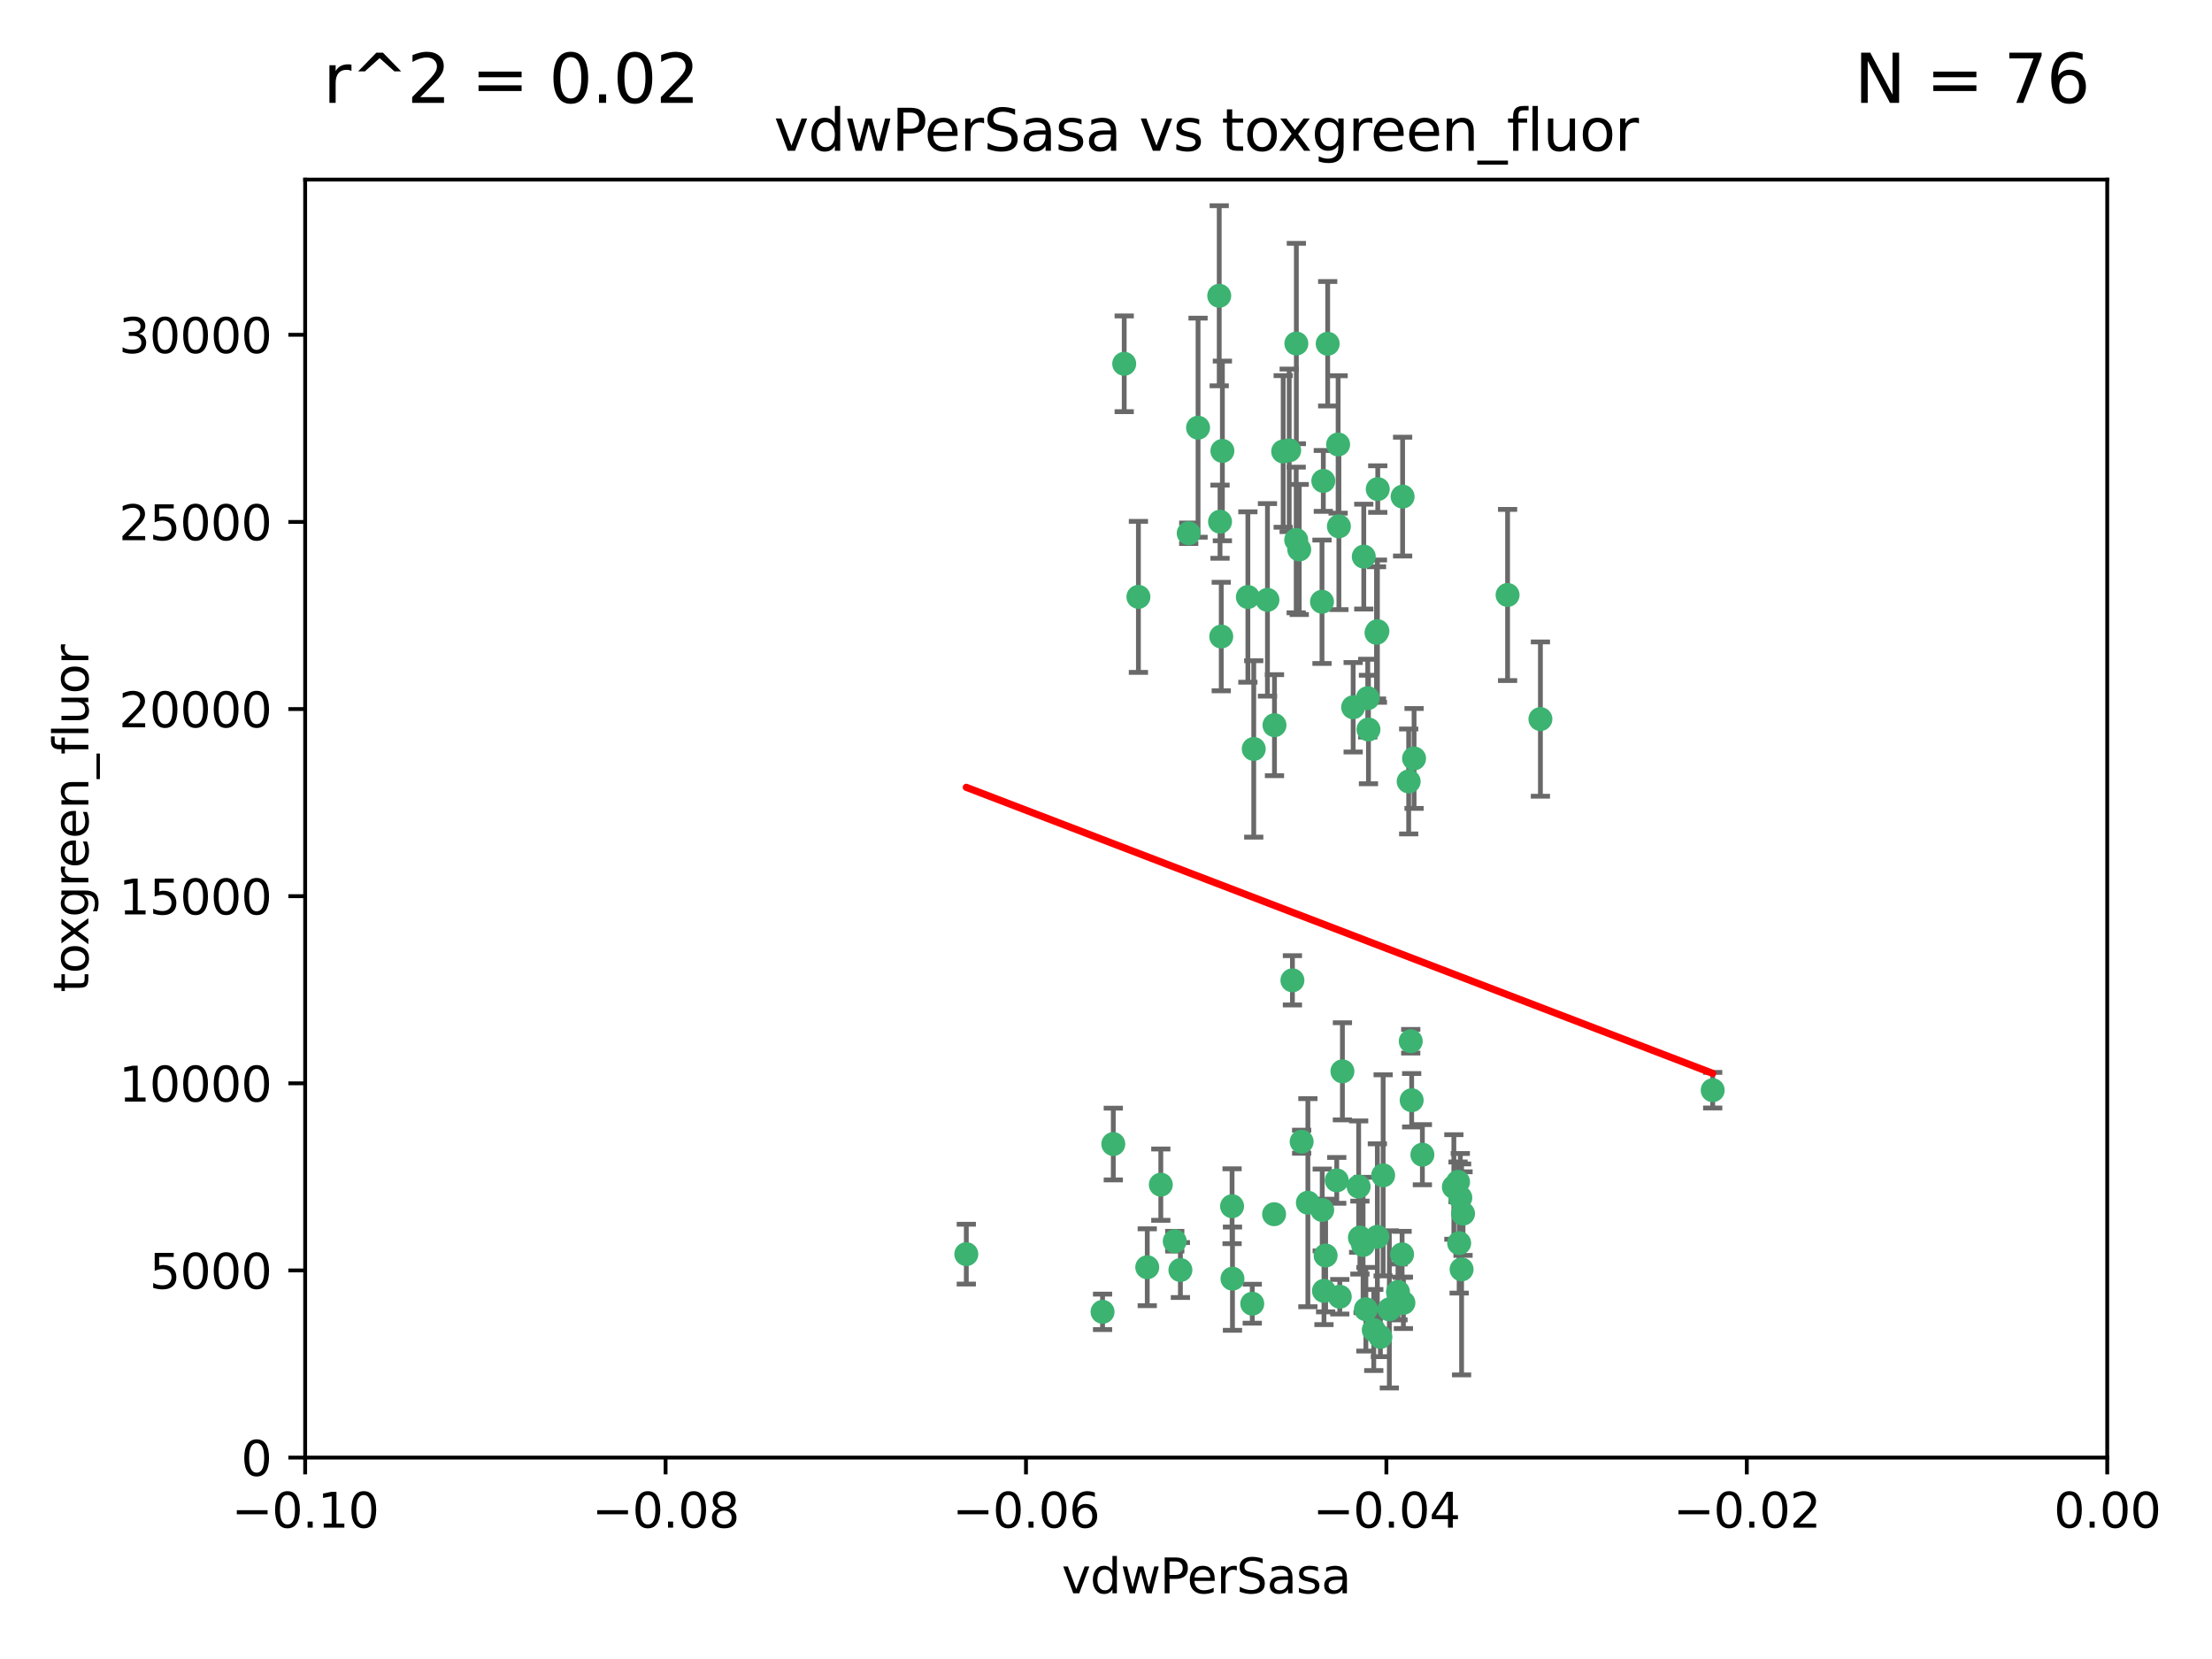 <?xml version="1.0" encoding="utf-8" standalone="no"?>
<!DOCTYPE svg PUBLIC "-//W3C//DTD SVG 1.1//EN"
  "http://www.w3.org/Graphics/SVG/1.1/DTD/svg11.dtd">
<svg xmlns:xlink="http://www.w3.org/1999/xlink" width="460.8pt" height="345.6pt" viewBox="0 0 460.8 345.6" xmlns="http://www.w3.org/2000/svg" version="1.1">
 <defs>
  <style type="text/css">*{stroke-linejoin: round; stroke-linecap: butt}</style>
 </defs>
 <g id="figure_1">
  <g id="patch_1">
   <path d="M 0 345.6 
L 460.8 345.6 
L 460.8 0 
L 0 0 
z
" style="fill: #ffffff"/>
  </g>
  <g id="axes_1">
   <g id="patch_2">
    <path d="M 63.571 303.64 
L 438.975 303.64 
L 438.975 37.411 
L 63.571 37.411 
z
" style="fill: #ffffff"/>
   </g>
   <g id="PathCollection_1">
    <defs>
     <path id="mdaf9257878" d="M 0 1.118 
C 0.297 1.118 0.581 1 0.791 0.791 
C 1 0.581 1.118 0.297 1.118 0 
C 1.118 -0.297 1 -0.581 0.791 -0.791 
C 0.581 -1 0.297 -1.118 0 -1.118 
C -0.297 -1.118 -0.581 -1 -0.791 -0.791 
C -1 -0.581 -1.118 -0.297 -1.118 0 
C -1.118 0.297 -1 0.581 -0.791 0.791 
C -0.581 1 -0.297 1.118 0 1.118 
z
" style="stroke: #3cb371"/>
    </defs>
    <g clip-path="url(#p179d563973)">
     <use xlink:href="#mdaf9257878" x="270.055" y="71.562" style="fill: #3cb371; stroke: #3cb371"/>
     <use xlink:href="#mdaf9257878" x="286.941" y="131.48" style="fill: #3cb371; stroke: #3cb371"/>
     <use xlink:href="#mdaf9257878" x="270.654" y="114.467" style="fill: #3cb371; stroke: #3cb371"/>
     <use xlink:href="#mdaf9257878" x="249.576" y="89.097" style="fill: #3cb371; stroke: #3cb371"/>
     <use xlink:href="#mdaf9257878" x="254.155" y="108.676" style="fill: #3cb371; stroke: #3cb371"/>
     <use xlink:href="#mdaf9257878" x="201.3" y="261.259" style="fill: #3cb371; stroke: #3cb371"/>
     <use xlink:href="#mdaf9257878" x="234.193" y="75.786" style="fill: #3cb371; stroke: #3cb371"/>
     <use xlink:href="#mdaf9257878" x="275.395" y="125.356" style="fill: #3cb371; stroke: #3cb371"/>
     <use xlink:href="#mdaf9257878" x="267.313" y="94.046" style="fill: #3cb371; stroke: #3cb371"/>
     <use xlink:href="#mdaf9257878" x="261.177" y="156.019" style="fill: #3cb371; stroke: #3cb371"/>
     <use xlink:href="#mdaf9257878" x="281.888" y="147.335" style="fill: #3cb371; stroke: #3cb371"/>
     <use xlink:href="#mdaf9257878" x="264.035" y="124.965" style="fill: #3cb371; stroke: #3cb371"/>
     <use xlink:href="#mdaf9257878" x="254.646" y="93.933" style="fill: #3cb371; stroke: #3cb371"/>
     <use xlink:href="#mdaf9257878" x="284.099" y="115.953" style="fill: #3cb371; stroke: #3cb371"/>
     <use xlink:href="#mdaf9257878" x="278.917" y="109.646" style="fill: #3cb371; stroke: #3cb371"/>
     <use xlink:href="#mdaf9257878" x="292.191" y="103.453" style="fill: #3cb371; stroke: #3cb371"/>
     <use xlink:href="#mdaf9257878" x="268.562" y="93.812" style="fill: #3cb371; stroke: #3cb371"/>
     <use xlink:href="#mdaf9257878" x="259.956" y="124.367" style="fill: #3cb371; stroke: #3cb371"/>
     <use xlink:href="#mdaf9257878" x="275.671" y="100.184" style="fill: #3cb371; stroke: #3cb371"/>
     <use xlink:href="#mdaf9257878" x="278.755" y="92.588" style="fill: #3cb371; stroke: #3cb371"/>
     <use xlink:href="#mdaf9257878" x="292.082" y="261.303" style="fill: #3cb371; stroke: #3cb371"/>
     <use xlink:href="#mdaf9257878" x="271.159" y="237.833" style="fill: #3cb371; stroke: #3cb371"/>
     <use xlink:href="#mdaf9257878" x="288.137" y="244.844" style="fill: #3cb371; stroke: #3cb371"/>
     <use xlink:href="#mdaf9257878" x="287.011" y="101.886" style="fill: #3cb371; stroke: #3cb371"/>
     <use xlink:href="#mdaf9257878" x="237.152" y="124.337" style="fill: #3cb371; stroke: #3cb371"/>
     <use xlink:href="#mdaf9257878" x="276.581" y="71.61" style="fill: #3cb371; stroke: #3cb371"/>
     <use xlink:href="#mdaf9257878" x="265.497" y="151.067" style="fill: #3cb371; stroke: #3cb371"/>
     <use xlink:href="#mdaf9257878" x="269.235" y="204.22" style="fill: #3cb371; stroke: #3cb371"/>
     <use xlink:href="#mdaf9257878" x="241.819" y="246.787" style="fill: #3cb371; stroke: #3cb371"/>
     <use xlink:href="#mdaf9257878" x="247.631" y="111.087" style="fill: #3cb371; stroke: #3cb371"/>
     <use xlink:href="#mdaf9257878" x="270.023" y="112.487" style="fill: #3cb371; stroke: #3cb371"/>
     <use xlink:href="#mdaf9257878" x="253.987" y="61.614" style="fill: #3cb371; stroke: #3cb371"/>
     <use xlink:href="#mdaf9257878" x="293.454" y="162.792" style="fill: #3cb371; stroke: #3cb371"/>
     <use xlink:href="#mdaf9257878" x="279.101" y="270.13" style="fill: #3cb371; stroke: #3cb371"/>
     <use xlink:href="#mdaf9257878" x="304.776" y="252.814" style="fill: #3cb371; stroke: #3cb371"/>
     <use xlink:href="#mdaf9257878" x="284.928" y="145.439" style="fill: #3cb371; stroke: #3cb371"/>
     <use xlink:href="#mdaf9257878" x="302.865" y="247.267" style="fill: #3cb371; stroke: #3cb371"/>
     <use xlink:href="#mdaf9257878" x="286.752" y="131.829" style="fill: #3cb371; stroke: #3cb371"/>
     <use xlink:href="#mdaf9257878" x="265.419" y="252.941" style="fill: #3cb371; stroke: #3cb371"/>
     <use xlink:href="#mdaf9257878" x="283.953" y="259.35" style="fill: #3cb371; stroke: #3cb371"/>
     <use xlink:href="#mdaf9257878" x="296.308" y="240.543" style="fill: #3cb371; stroke: #3cb371"/>
     <use xlink:href="#mdaf9257878" x="254.41" y="132.603" style="fill: #3cb371; stroke: #3cb371"/>
     <use xlink:href="#mdaf9257878" x="245.899" y="264.57" style="fill: #3cb371; stroke: #3cb371"/>
     <use xlink:href="#mdaf9257878" x="294.077" y="229.198" style="fill: #3cb371; stroke: #3cb371"/>
     <use xlink:href="#mdaf9257878" x="292.357" y="271.4" style="fill: #3cb371; stroke: #3cb371"/>
     <use xlink:href="#mdaf9257878" x="275.442" y="252.059" style="fill: #3cb371; stroke: #3cb371"/>
     <use xlink:href="#mdaf9257878" x="283.033" y="247.195" style="fill: #3cb371; stroke: #3cb371"/>
     <use xlink:href="#mdaf9257878" x="275.806" y="268.906" style="fill: #3cb371; stroke: #3cb371"/>
     <use xlink:href="#mdaf9257878" x="238.994" y="263.993" style="fill: #3cb371; stroke: #3cb371"/>
     <use xlink:href="#mdaf9257878" x="287.559" y="278.508" style="fill: #3cb371; stroke: #3cb371"/>
     <use xlink:href="#mdaf9257878" x="256.663" y="251.277" style="fill: #3cb371; stroke: #3cb371"/>
     <use xlink:href="#mdaf9257878" x="260.869" y="271.584" style="fill: #3cb371; stroke: #3cb371"/>
     <use xlink:href="#mdaf9257878" x="229.684" y="273.278" style="fill: #3cb371; stroke: #3cb371"/>
     <use xlink:href="#mdaf9257878" x="304.475" y="264.442" style="fill: #3cb371; stroke: #3cb371"/>
     <use xlink:href="#mdaf9257878" x="231.919" y="238.323" style="fill: #3cb371; stroke: #3cb371"/>
     <use xlink:href="#mdaf9257878" x="256.747" y="266.371" style="fill: #3cb371; stroke: #3cb371"/>
     <use xlink:href="#mdaf9257878" x="286.18" y="277.063" style="fill: #3cb371; stroke: #3cb371"/>
     <use xlink:href="#mdaf9257878" x="293.884" y="216.908" style="fill: #3cb371; stroke: #3cb371"/>
     <use xlink:href="#mdaf9257878" x="285.076" y="151.97" style="fill: #3cb371; stroke: #3cb371"/>
     <use xlink:href="#mdaf9257878" x="244.721" y="258.565" style="fill: #3cb371; stroke: #3cb371"/>
     <use xlink:href="#mdaf9257878" x="283.296" y="257.812" style="fill: #3cb371; stroke: #3cb371"/>
     <use xlink:href="#mdaf9257878" x="289.425" y="272.768" style="fill: #3cb371; stroke: #3cb371"/>
     <use xlink:href="#mdaf9257878" x="279.65" y="223.176" style="fill: #3cb371; stroke: #3cb371"/>
     <use xlink:href="#mdaf9257878" x="286.929" y="257.661" style="fill: #3cb371; stroke: #3cb371"/>
     <use xlink:href="#mdaf9257878" x="320.897" y="149.795" style="fill: #3cb371; stroke: #3cb371"/>
     <use xlink:href="#mdaf9257878" x="291.228" y="269.137" style="fill: #3cb371; stroke: #3cb371"/>
     <use xlink:href="#mdaf9257878" x="276.154" y="261.551" style="fill: #3cb371; stroke: #3cb371"/>
     <use xlink:href="#mdaf9257878" x="284.539" y="272.741" style="fill: #3cb371; stroke: #3cb371"/>
     <use xlink:href="#mdaf9257878" x="314.057" y="123.943" style="fill: #3cb371; stroke: #3cb371"/>
     <use xlink:href="#mdaf9257878" x="303.97" y="258.966" style="fill: #3cb371; stroke: #3cb371"/>
     <use xlink:href="#mdaf9257878" x="278.467" y="245.892" style="fill: #3cb371; stroke: #3cb371"/>
     <use xlink:href="#mdaf9257878" x="303.74" y="246.204" style="fill: #3cb371; stroke: #3cb371"/>
     <use xlink:href="#mdaf9257878" x="356.787" y="227.107" style="fill: #3cb371; stroke: #3cb371"/>
     <use xlink:href="#mdaf9257878" x="294.577" y="157.999" style="fill: #3cb371; stroke: #3cb371"/>
     <use xlink:href="#mdaf9257878" x="272.455" y="250.544" style="fill: #3cb371; stroke: #3cb371"/>
     <use xlink:href="#mdaf9257878" x="304.21" y="249.505" style="fill: #3cb371; stroke: #3cb371"/>
    </g>
   </g>
   <g id="matplotlib.axis_1">
    <g id="xtick_1">
     <g id="line2d_1">
      <defs>
       <path id="m656fe14e93" d="M 0 0 
L 0 3.5 
" style="stroke: #000000; stroke-width: 0.8"/>
      </defs>
      <g>
       <use xlink:href="#m656fe14e93" x="63.571" y="303.64" style="stroke: #000000; stroke-width: 0.8"/>
      </g>
     </g>
     <g id="text_1">
      <!-- −0.10 -->
      <g transform="translate(48.249 318.238)scale(0.1 -0.1)">
       <defs>
        <path id="DejaVuSans-2212" d="M 678 2272 
L 4684 2272 
L 4684 1741 
L 678 1741 
L 678 2272 
z
" transform="scale(0.016)"/>
        <path id="DejaVuSans-30" d="M 2034 4250 
Q 1547 4250 1301 3770 
Q 1056 3291 1056 2328 
Q 1056 1369 1301 889 
Q 1547 409 2034 409 
Q 2525 409 2770 889 
Q 3016 1369 3016 2328 
Q 3016 3291 2770 3770 
Q 2525 4250 2034 4250 
z
M 2034 4750 
Q 2819 4750 3233 4129 
Q 3647 3509 3647 2328 
Q 3647 1150 3233 529 
Q 2819 -91 2034 -91 
Q 1250 -91 836 529 
Q 422 1150 422 2328 
Q 422 3509 836 4129 
Q 1250 4750 2034 4750 
z
" transform="scale(0.016)"/>
        <path id="DejaVuSans-2e" d="M 684 794 
L 1344 794 
L 1344 0 
L 684 0 
L 684 794 
z
" transform="scale(0.016)"/>
        <path id="DejaVuSans-31" d="M 794 531 
L 1825 531 
L 1825 4091 
L 703 3866 
L 703 4441 
L 1819 4666 
L 2450 4666 
L 2450 531 
L 3481 531 
L 3481 0 
L 794 0 
L 794 531 
z
" transform="scale(0.016)"/>
       </defs>
       <use xlink:href="#DejaVuSans-2212"/>
       <use xlink:href="#DejaVuSans-30" x="83.789"/>
       <use xlink:href="#DejaVuSans-2e" x="147.412"/>
       <use xlink:href="#DejaVuSans-31" x="179.199"/>
       <use xlink:href="#DejaVuSans-30" x="242.822"/>
      </g>
     </g>
    </g>
    <g id="xtick_2">
     <g id="line2d_2">
      <g>
       <use xlink:href="#m656fe14e93" x="138.652" y="303.64" style="stroke: #000000; stroke-width: 0.8"/>
      </g>
     </g>
     <g id="text_2">
      <!-- −0.08 -->
      <g transform="translate(123.329 318.238)scale(0.1 -0.1)">
       <defs>
        <path id="DejaVuSans-38" d="M 2034 2216 
Q 1584 2216 1326 1975 
Q 1069 1734 1069 1313 
Q 1069 891 1326 650 
Q 1584 409 2034 409 
Q 2484 409 2743 651 
Q 3003 894 3003 1313 
Q 3003 1734 2745 1975 
Q 2488 2216 2034 2216 
z
M 1403 2484 
Q 997 2584 770 2862 
Q 544 3141 544 3541 
Q 544 4100 942 4425 
Q 1341 4750 2034 4750 
Q 2731 4750 3128 4425 
Q 3525 4100 3525 3541 
Q 3525 3141 3298 2862 
Q 3072 2584 2669 2484 
Q 3125 2378 3379 2068 
Q 3634 1759 3634 1313 
Q 3634 634 3220 271 
Q 2806 -91 2034 -91 
Q 1263 -91 848 271 
Q 434 634 434 1313 
Q 434 1759 690 2068 
Q 947 2378 1403 2484 
z
M 1172 3481 
Q 1172 3119 1398 2916 
Q 1625 2713 2034 2713 
Q 2441 2713 2670 2916 
Q 2900 3119 2900 3481 
Q 2900 3844 2670 4047 
Q 2441 4250 2034 4250 
Q 1625 4250 1398 4047 
Q 1172 3844 1172 3481 
z
" transform="scale(0.016)"/>
       </defs>
       <use xlink:href="#DejaVuSans-2212"/>
       <use xlink:href="#DejaVuSans-30" x="83.789"/>
       <use xlink:href="#DejaVuSans-2e" x="147.412"/>
       <use xlink:href="#DejaVuSans-30" x="179.199"/>
       <use xlink:href="#DejaVuSans-38" x="242.822"/>
      </g>
     </g>
    </g>
    <g id="xtick_3">
     <g id="line2d_3">
      <g>
       <use xlink:href="#m656fe14e93" x="213.733" y="303.64" style="stroke: #000000; stroke-width: 0.8"/>
      </g>
     </g>
     <g id="text_3">
      <!-- −0.06 -->
      <g transform="translate(198.41 318.238)scale(0.1 -0.1)">
       <defs>
        <path id="DejaVuSans-36" d="M 2113 2584 
Q 1688 2584 1439 2293 
Q 1191 2003 1191 1497 
Q 1191 994 1439 701 
Q 1688 409 2113 409 
Q 2538 409 2786 701 
Q 3034 994 3034 1497 
Q 3034 2003 2786 2293 
Q 2538 2584 2113 2584 
z
M 3366 4563 
L 3366 3988 
Q 3128 4100 2886 4159 
Q 2644 4219 2406 4219 
Q 1781 4219 1451 3797 
Q 1122 3375 1075 2522 
Q 1259 2794 1537 2939 
Q 1816 3084 2150 3084 
Q 2853 3084 3261 2657 
Q 3669 2231 3669 1497 
Q 3669 778 3244 343 
Q 2819 -91 2113 -91 
Q 1303 -91 875 529 
Q 447 1150 447 2328 
Q 447 3434 972 4092 
Q 1497 4750 2381 4750 
Q 2619 4750 2861 4703 
Q 3103 4656 3366 4563 
z
" transform="scale(0.016)"/>
       </defs>
       <use xlink:href="#DejaVuSans-2212"/>
       <use xlink:href="#DejaVuSans-30" x="83.789"/>
       <use xlink:href="#DejaVuSans-2e" x="147.412"/>
       <use xlink:href="#DejaVuSans-30" x="179.199"/>
       <use xlink:href="#DejaVuSans-36" x="242.822"/>
      </g>
     </g>
    </g>
    <g id="xtick_4">
     <g id="line2d_4">
      <g>
       <use xlink:href="#m656fe14e93" x="288.813" y="303.64" style="stroke: #000000; stroke-width: 0.8"/>
      </g>
     </g>
     <g id="text_4">
      <!-- −0.04 -->
      <g transform="translate(273.491 318.238)scale(0.1 -0.1)">
       <defs>
        <path id="DejaVuSans-34" d="M 2419 4116 
L 825 1625 
L 2419 1625 
L 2419 4116 
z
M 2253 4666 
L 3047 4666 
L 3047 1625 
L 3713 1625 
L 3713 1100 
L 3047 1100 
L 3047 0 
L 2419 0 
L 2419 1100 
L 313 1100 
L 313 1709 
L 2253 4666 
z
" transform="scale(0.016)"/>
       </defs>
       <use xlink:href="#DejaVuSans-2212"/>
       <use xlink:href="#DejaVuSans-30" x="83.789"/>
       <use xlink:href="#DejaVuSans-2e" x="147.412"/>
       <use xlink:href="#DejaVuSans-30" x="179.199"/>
       <use xlink:href="#DejaVuSans-34" x="242.822"/>
      </g>
     </g>
    </g>
    <g id="xtick_5">
     <g id="line2d_5">
      <g>
       <use xlink:href="#m656fe14e93" x="363.894" y="303.64" style="stroke: #000000; stroke-width: 0.8"/>
      </g>
     </g>
     <g id="text_5">
      <!-- −0.02 -->
      <g transform="translate(348.572 318.238)scale(0.1 -0.1)">
       <defs>
        <path id="DejaVuSans-32" d="M 1228 531 
L 3431 531 
L 3431 0 
L 469 0 
L 469 531 
Q 828 903 1448 1529 
Q 2069 2156 2228 2338 
Q 2531 2678 2651 2914 
Q 2772 3150 2772 3378 
Q 2772 3750 2511 3984 
Q 2250 4219 1831 4219 
Q 1534 4219 1204 4116 
Q 875 4013 500 3803 
L 500 4441 
Q 881 4594 1212 4672 
Q 1544 4750 1819 4750 
Q 2544 4750 2975 4387 
Q 3406 4025 3406 3419 
Q 3406 3131 3298 2873 
Q 3191 2616 2906 2266 
Q 2828 2175 2409 1742 
Q 1991 1309 1228 531 
z
" transform="scale(0.016)"/>
       </defs>
       <use xlink:href="#DejaVuSans-2212"/>
       <use xlink:href="#DejaVuSans-30" x="83.789"/>
       <use xlink:href="#DejaVuSans-2e" x="147.412"/>
       <use xlink:href="#DejaVuSans-30" x="179.199"/>
       <use xlink:href="#DejaVuSans-32" x="242.822"/>
      </g>
     </g>
    </g>
    <g id="xtick_6">
     <g id="line2d_6">
      <g>
       <use xlink:href="#m656fe14e93" x="438.975" y="303.64" style="stroke: #000000; stroke-width: 0.8"/>
      </g>
     </g>
     <g id="text_6">
      <!-- 0.00 -->
      <g transform="translate(427.842 318.238)scale(0.1 -0.1)">
       <use xlink:href="#DejaVuSans-30"/>
       <use xlink:href="#DejaVuSans-2e" x="63.623"/>
       <use xlink:href="#DejaVuSans-30" x="95.41"/>
       <use xlink:href="#DejaVuSans-30" x="159.033"/>
      </g>
     </g>
    </g>
    <g id="text_7">
     <!-- vdwPerSasa -->
     <g transform="translate(221.178 331.917)scale(0.1 -0.1)">
      <defs>
       <path id="DejaVuSans-76" d="M 191 3500 
L 800 3500 
L 1894 563 
L 2988 3500 
L 3597 3500 
L 2284 0 
L 1503 0 
L 191 3500 
z
" transform="scale(0.016)"/>
       <path id="DejaVuSans-64" d="M 2906 2969 
L 2906 4863 
L 3481 4863 
L 3481 0 
L 2906 0 
L 2906 525 
Q 2725 213 2448 61 
Q 2172 -91 1784 -91 
Q 1150 -91 751 415 
Q 353 922 353 1747 
Q 353 2572 751 3078 
Q 1150 3584 1784 3584 
Q 2172 3584 2448 3432 
Q 2725 3281 2906 2969 
z
M 947 1747 
Q 947 1113 1208 752 
Q 1469 391 1925 391 
Q 2381 391 2643 752 
Q 2906 1113 2906 1747 
Q 2906 2381 2643 2742 
Q 2381 3103 1925 3103 
Q 1469 3103 1208 2742 
Q 947 2381 947 1747 
z
" transform="scale(0.016)"/>
       <path id="DejaVuSans-77" d="M 269 3500 
L 844 3500 
L 1563 769 
L 2278 3500 
L 2956 3500 
L 3675 769 
L 4391 3500 
L 4966 3500 
L 4050 0 
L 3372 0 
L 2619 2869 
L 1863 0 
L 1184 0 
L 269 3500 
z
" transform="scale(0.016)"/>
       <path id="DejaVuSans-50" d="M 1259 4147 
L 1259 2394 
L 2053 2394 
Q 2494 2394 2734 2622 
Q 2975 2850 2975 3272 
Q 2975 3691 2734 3919 
Q 2494 4147 2053 4147 
L 1259 4147 
z
M 628 4666 
L 2053 4666 
Q 2838 4666 3239 4311 
Q 3641 3956 3641 3272 
Q 3641 2581 3239 2228 
Q 2838 1875 2053 1875 
L 1259 1875 
L 1259 0 
L 628 0 
L 628 4666 
z
" transform="scale(0.016)"/>
       <path id="DejaVuSans-65" d="M 3597 1894 
L 3597 1613 
L 953 1613 
Q 991 1019 1311 708 
Q 1631 397 2203 397 
Q 2534 397 2845 478 
Q 3156 559 3463 722 
L 3463 178 
Q 3153 47 2828 -22 
Q 2503 -91 2169 -91 
Q 1331 -91 842 396 
Q 353 884 353 1716 
Q 353 2575 817 3079 
Q 1281 3584 2069 3584 
Q 2775 3584 3186 3129 
Q 3597 2675 3597 1894 
z
M 3022 2063 
Q 3016 2534 2758 2815 
Q 2500 3097 2075 3097 
Q 1594 3097 1305 2825 
Q 1016 2553 972 2059 
L 3022 2063 
z
" transform="scale(0.016)"/>
       <path id="DejaVuSans-72" d="M 2631 2963 
Q 2534 3019 2420 3045 
Q 2306 3072 2169 3072 
Q 1681 3072 1420 2755 
Q 1159 2438 1159 1844 
L 1159 0 
L 581 0 
L 581 3500 
L 1159 3500 
L 1159 2956 
Q 1341 3275 1631 3429 
Q 1922 3584 2338 3584 
Q 2397 3584 2469 3576 
Q 2541 3569 2628 3553 
L 2631 2963 
z
" transform="scale(0.016)"/>
       <path id="DejaVuSans-53" d="M 3425 4513 
L 3425 3897 
Q 3066 4069 2747 4153 
Q 2428 4238 2131 4238 
Q 1616 4238 1336 4038 
Q 1056 3838 1056 3469 
Q 1056 3159 1242 3001 
Q 1428 2844 1947 2747 
L 2328 2669 
Q 3034 2534 3370 2195 
Q 3706 1856 3706 1288 
Q 3706 609 3251 259 
Q 2797 -91 1919 -91 
Q 1588 -91 1214 -16 
Q 841 59 441 206 
L 441 856 
Q 825 641 1194 531 
Q 1563 422 1919 422 
Q 2459 422 2753 634 
Q 3047 847 3047 1241 
Q 3047 1584 2836 1778 
Q 2625 1972 2144 2069 
L 1759 2144 
Q 1053 2284 737 2584 
Q 422 2884 422 3419 
Q 422 4038 858 4394 
Q 1294 4750 2059 4750 
Q 2388 4750 2728 4690 
Q 3069 4631 3425 4513 
z
" transform="scale(0.016)"/>
       <path id="DejaVuSans-61" d="M 2194 1759 
Q 1497 1759 1228 1600 
Q 959 1441 959 1056 
Q 959 750 1161 570 
Q 1363 391 1709 391 
Q 2188 391 2477 730 
Q 2766 1069 2766 1631 
L 2766 1759 
L 2194 1759 
z
M 3341 1997 
L 3341 0 
L 2766 0 
L 2766 531 
Q 2569 213 2275 61 
Q 1981 -91 1556 -91 
Q 1019 -91 701 211 
Q 384 513 384 1019 
Q 384 1609 779 1909 
Q 1175 2209 1959 2209 
L 2766 2209 
L 2766 2266 
Q 2766 2663 2505 2880 
Q 2244 3097 1772 3097 
Q 1472 3097 1187 3025 
Q 903 2953 641 2809 
L 641 3341 
Q 956 3463 1253 3523 
Q 1550 3584 1831 3584 
Q 2591 3584 2966 3190 
Q 3341 2797 3341 1997 
z
" transform="scale(0.016)"/>
       <path id="DejaVuSans-73" d="M 2834 3397 
L 2834 2853 
Q 2591 2978 2328 3040 
Q 2066 3103 1784 3103 
Q 1356 3103 1142 2972 
Q 928 2841 928 2578 
Q 928 2378 1081 2264 
Q 1234 2150 1697 2047 
L 1894 2003 
Q 2506 1872 2764 1633 
Q 3022 1394 3022 966 
Q 3022 478 2636 193 
Q 2250 -91 1575 -91 
Q 1294 -91 989 -36 
Q 684 19 347 128 
L 347 722 
Q 666 556 975 473 
Q 1284 391 1588 391 
Q 1994 391 2212 530 
Q 2431 669 2431 922 
Q 2431 1156 2273 1281 
Q 2116 1406 1581 1522 
L 1381 1569 
Q 847 1681 609 1914 
Q 372 2147 372 2553 
Q 372 3047 722 3315 
Q 1072 3584 1716 3584 
Q 2034 3584 2315 3537 
Q 2597 3491 2834 3397 
z
" transform="scale(0.016)"/>
      </defs>
      <use xlink:href="#DejaVuSans-76"/>
      <use xlink:href="#DejaVuSans-64" x="59.18"/>
      <use xlink:href="#DejaVuSans-77" x="122.656"/>
      <use xlink:href="#DejaVuSans-50" x="204.443"/>
      <use xlink:href="#DejaVuSans-65" x="261.121"/>
      <use xlink:href="#DejaVuSans-72" x="322.645"/>
      <use xlink:href="#DejaVuSans-53" x="363.758"/>
      <use xlink:href="#DejaVuSans-61" x="427.234"/>
      <use xlink:href="#DejaVuSans-73" x="488.514"/>
      <use xlink:href="#DejaVuSans-61" x="540.613"/>
     </g>
    </g>
   </g>
   <g id="matplotlib.axis_2">
    <g id="ytick_1">
     <g id="line2d_7">
      <defs>
       <path id="m0cb8a415cb" d="M 0 0 
L -3.5 0 
" style="stroke: #000000; stroke-width: 0.8"/>
      </defs>
      <g>
       <use xlink:href="#m0cb8a415cb" x="63.571" y="303.64" style="stroke: #000000; stroke-width: 0.8"/>
      </g>
     </g>
     <g id="text_8">
      <!-- 0 -->
      <g transform="translate(50.209 307.439)scale(0.1 -0.1)">
       <use xlink:href="#DejaVuSans-30"/>
      </g>
     </g>
    </g>
    <g id="ytick_2">
     <g id="line2d_8">
      <g>
       <use xlink:href="#m0cb8a415cb" x="63.571" y="264.657" style="stroke: #000000; stroke-width: 0.8"/>
      </g>
     </g>
     <g id="text_9">
      <!-- 5000 -->
      <g transform="translate(31.121 268.457)scale(0.1 -0.1)">
       <defs>
        <path id="DejaVuSans-35" d="M 691 4666 
L 3169 4666 
L 3169 4134 
L 1269 4134 
L 1269 2991 
Q 1406 3038 1543 3061 
Q 1681 3084 1819 3084 
Q 2600 3084 3056 2656 
Q 3513 2228 3513 1497 
Q 3513 744 3044 326 
Q 2575 -91 1722 -91 
Q 1428 -91 1123 -41 
Q 819 9 494 109 
L 494 744 
Q 775 591 1075 516 
Q 1375 441 1709 441 
Q 2250 441 2565 725 
Q 2881 1009 2881 1497 
Q 2881 1984 2565 2268 
Q 2250 2553 1709 2553 
Q 1456 2553 1204 2497 
Q 953 2441 691 2322 
L 691 4666 
z
" transform="scale(0.016)"/>
       </defs>
       <use xlink:href="#DejaVuSans-35"/>
       <use xlink:href="#DejaVuSans-30" x="63.623"/>
       <use xlink:href="#DejaVuSans-30" x="127.246"/>
       <use xlink:href="#DejaVuSans-30" x="190.869"/>
      </g>
     </g>
    </g>
    <g id="ytick_3">
     <g id="line2d_9">
      <g>
       <use xlink:href="#m0cb8a415cb" x="63.571" y="225.675" style="stroke: #000000; stroke-width: 0.8"/>
      </g>
     </g>
     <g id="text_10">
      <!-- 10000 -->
      <g transform="translate(24.759 229.474)scale(0.1 -0.1)">
       <use xlink:href="#DejaVuSans-31"/>
       <use xlink:href="#DejaVuSans-30" x="63.623"/>
       <use xlink:href="#DejaVuSans-30" x="127.246"/>
       <use xlink:href="#DejaVuSans-30" x="190.869"/>
       <use xlink:href="#DejaVuSans-30" x="254.492"/>
      </g>
     </g>
    </g>
    <g id="ytick_4">
     <g id="line2d_10">
      <g>
       <use xlink:href="#m0cb8a415cb" x="63.571" y="186.692" style="stroke: #000000; stroke-width: 0.8"/>
      </g>
     </g>
     <g id="text_11">
      <!-- 15000 -->
      <g transform="translate(24.759 190.492)scale(0.1 -0.1)">
       <use xlink:href="#DejaVuSans-31"/>
       <use xlink:href="#DejaVuSans-35" x="63.623"/>
       <use xlink:href="#DejaVuSans-30" x="127.246"/>
       <use xlink:href="#DejaVuSans-30" x="190.869"/>
       <use xlink:href="#DejaVuSans-30" x="254.492"/>
      </g>
     </g>
    </g>
    <g id="ytick_5">
     <g id="line2d_11">
      <g>
       <use xlink:href="#m0cb8a415cb" x="63.571" y="147.71" style="stroke: #000000; stroke-width: 0.8"/>
      </g>
     </g>
     <g id="text_12">
      <!-- 20000 -->
      <g transform="translate(24.759 151.509)scale(0.1 -0.1)">
       <use xlink:href="#DejaVuSans-32"/>
       <use xlink:href="#DejaVuSans-30" x="63.623"/>
       <use xlink:href="#DejaVuSans-30" x="127.246"/>
       <use xlink:href="#DejaVuSans-30" x="190.869"/>
       <use xlink:href="#DejaVuSans-30" x="254.492"/>
      </g>
     </g>
    </g>
    <g id="ytick_6">
     <g id="line2d_12">
      <g>
       <use xlink:href="#m0cb8a415cb" x="63.571" y="108.727" style="stroke: #000000; stroke-width: 0.8"/>
      </g>
     </g>
     <g id="text_13">
      <!-- 25000 -->
      <g transform="translate(24.759 112.527)scale(0.1 -0.1)">
       <use xlink:href="#DejaVuSans-32"/>
       <use xlink:href="#DejaVuSans-35" x="63.623"/>
       <use xlink:href="#DejaVuSans-30" x="127.246"/>
       <use xlink:href="#DejaVuSans-30" x="190.869"/>
       <use xlink:href="#DejaVuSans-30" x="254.492"/>
      </g>
     </g>
    </g>
    <g id="ytick_7">
     <g id="line2d_13">
      <g>
       <use xlink:href="#m0cb8a415cb" x="63.571" y="69.745" style="stroke: #000000; stroke-width: 0.8"/>
      </g>
     </g>
     <g id="text_14">
      <!-- 30000 -->
      <g transform="translate(24.759 73.544)scale(0.1 -0.1)">
       <defs>
        <path id="DejaVuSans-33" d="M 2597 2516 
Q 3050 2419 3304 2112 
Q 3559 1806 3559 1356 
Q 3559 666 3084 287 
Q 2609 -91 1734 -91 
Q 1441 -91 1130 -33 
Q 819 25 488 141 
L 488 750 
Q 750 597 1062 519 
Q 1375 441 1716 441 
Q 2309 441 2620 675 
Q 2931 909 2931 1356 
Q 2931 1769 2642 2001 
Q 2353 2234 1838 2234 
L 1294 2234 
L 1294 2753 
L 1863 2753 
Q 2328 2753 2575 2939 
Q 2822 3125 2822 3475 
Q 2822 3834 2567 4026 
Q 2313 4219 1838 4219 
Q 1578 4219 1281 4162 
Q 984 4106 628 3988 
L 628 4550 
Q 988 4650 1302 4700 
Q 1616 4750 1894 4750 
Q 2613 4750 3031 4423 
Q 3450 4097 3450 3541 
Q 3450 3153 3228 2886 
Q 3006 2619 2597 2516 
z
" transform="scale(0.016)"/>
       </defs>
       <use xlink:href="#DejaVuSans-33"/>
       <use xlink:href="#DejaVuSans-30" x="63.623"/>
       <use xlink:href="#DejaVuSans-30" x="127.246"/>
       <use xlink:href="#DejaVuSans-30" x="190.869"/>
       <use xlink:href="#DejaVuSans-30" x="254.492"/>
      </g>
     </g>
    </g>
    <g id="text_15">
     <!-- toxgreen_fluor -->
     <g transform="translate(18.401 206.72)rotate(-90)scale(0.1 -0.1)">
      <defs>
       <path id="DejaVuSans-74" d="M 1172 4494 
L 1172 3500 
L 2356 3500 
L 2356 3053 
L 1172 3053 
L 1172 1153 
Q 1172 725 1289 603 
Q 1406 481 1766 481 
L 2356 481 
L 2356 0 
L 1766 0 
Q 1100 0 847 248 
Q 594 497 594 1153 
L 594 3053 
L 172 3053 
L 172 3500 
L 594 3500 
L 594 4494 
L 1172 4494 
z
" transform="scale(0.016)"/>
       <path id="DejaVuSans-6f" d="M 1959 3097 
Q 1497 3097 1228 2736 
Q 959 2375 959 1747 
Q 959 1119 1226 758 
Q 1494 397 1959 397 
Q 2419 397 2687 759 
Q 2956 1122 2956 1747 
Q 2956 2369 2687 2733 
Q 2419 3097 1959 3097 
z
M 1959 3584 
Q 2709 3584 3137 3096 
Q 3566 2609 3566 1747 
Q 3566 888 3137 398 
Q 2709 -91 1959 -91 
Q 1206 -91 779 398 
Q 353 888 353 1747 
Q 353 2609 779 3096 
Q 1206 3584 1959 3584 
z
" transform="scale(0.016)"/>
       <path id="DejaVuSans-78" d="M 3513 3500 
L 2247 1797 
L 3578 0 
L 2900 0 
L 1881 1375 
L 863 0 
L 184 0 
L 1544 1831 
L 300 3500 
L 978 3500 
L 1906 2253 
L 2834 3500 
L 3513 3500 
z
" transform="scale(0.016)"/>
       <path id="DejaVuSans-67" d="M 2906 1791 
Q 2906 2416 2648 2759 
Q 2391 3103 1925 3103 
Q 1463 3103 1205 2759 
Q 947 2416 947 1791 
Q 947 1169 1205 825 
Q 1463 481 1925 481 
Q 2391 481 2648 825 
Q 2906 1169 2906 1791 
z
M 3481 434 
Q 3481 -459 3084 -895 
Q 2688 -1331 1869 -1331 
Q 1566 -1331 1297 -1286 
Q 1028 -1241 775 -1147 
L 775 -588 
Q 1028 -725 1275 -790 
Q 1522 -856 1778 -856 
Q 2344 -856 2625 -561 
Q 2906 -266 2906 331 
L 2906 616 
Q 2728 306 2450 153 
Q 2172 0 1784 0 
Q 1141 0 747 490 
Q 353 981 353 1791 
Q 353 2603 747 3093 
Q 1141 3584 1784 3584 
Q 2172 3584 2450 3431 
Q 2728 3278 2906 2969 
L 2906 3500 
L 3481 3500 
L 3481 434 
z
" transform="scale(0.016)"/>
       <path id="DejaVuSans-6e" d="M 3513 2113 
L 3513 0 
L 2938 0 
L 2938 2094 
Q 2938 2591 2744 2837 
Q 2550 3084 2163 3084 
Q 1697 3084 1428 2787 
Q 1159 2491 1159 1978 
L 1159 0 
L 581 0 
L 581 3500 
L 1159 3500 
L 1159 2956 
Q 1366 3272 1645 3428 
Q 1925 3584 2291 3584 
Q 2894 3584 3203 3211 
Q 3513 2838 3513 2113 
z
" transform="scale(0.016)"/>
       <path id="DejaVuSans-5f" d="M 3263 -1063 
L 3263 -1509 
L -63 -1509 
L -63 -1063 
L 3263 -1063 
z
" transform="scale(0.016)"/>
       <path id="DejaVuSans-66" d="M 2375 4863 
L 2375 4384 
L 1825 4384 
Q 1516 4384 1395 4259 
Q 1275 4134 1275 3809 
L 1275 3500 
L 2222 3500 
L 2222 3053 
L 1275 3053 
L 1275 0 
L 697 0 
L 697 3053 
L 147 3053 
L 147 3500 
L 697 3500 
L 697 3744 
Q 697 4328 969 4595 
Q 1241 4863 1831 4863 
L 2375 4863 
z
" transform="scale(0.016)"/>
       <path id="DejaVuSans-6c" d="M 603 4863 
L 1178 4863 
L 1178 0 
L 603 0 
L 603 4863 
z
" transform="scale(0.016)"/>
       <path id="DejaVuSans-75" d="M 544 1381 
L 544 3500 
L 1119 3500 
L 1119 1403 
Q 1119 906 1312 657 
Q 1506 409 1894 409 
Q 2359 409 2629 706 
Q 2900 1003 2900 1516 
L 2900 3500 
L 3475 3500 
L 3475 0 
L 2900 0 
L 2900 538 
Q 2691 219 2414 64 
Q 2138 -91 1772 -91 
Q 1169 -91 856 284 
Q 544 659 544 1381 
z
M 1991 3584 
L 1991 3584 
z
" transform="scale(0.016)"/>
      </defs>
      <use xlink:href="#DejaVuSans-74"/>
      <use xlink:href="#DejaVuSans-6f" x="39.209"/>
      <use xlink:href="#DejaVuSans-78" x="97.266"/>
      <use xlink:href="#DejaVuSans-67" x="156.445"/>
      <use xlink:href="#DejaVuSans-72" x="219.922"/>
      <use xlink:href="#DejaVuSans-65" x="258.785"/>
      <use xlink:href="#DejaVuSans-65" x="320.309"/>
      <use xlink:href="#DejaVuSans-6e" x="381.832"/>
      <use xlink:href="#DejaVuSans-5f" x="445.211"/>
      <use xlink:href="#DejaVuSans-66" x="495.211"/>
      <use xlink:href="#DejaVuSans-6c" x="530.416"/>
      <use xlink:href="#DejaVuSans-75" x="558.199"/>
      <use xlink:href="#DejaVuSans-6f" x="621.578"/>
      <use xlink:href="#DejaVuSans-72" x="682.76"/>
     </g>
    </g>
   </g>
   <g id="LineCollection_1">
    <path d="M 270.055 92.434 
L 270.055 50.691 
" clip-path="url(#p179d563973)" style="fill: none; stroke: #696969"/>
    <path d="M 286.941 146.307 
L 286.941 116.654 
" clip-path="url(#p179d563973)" style="fill: none; stroke: #696969"/>
    <path d="M 270.654 128.017 
L 270.654 100.917 
" clip-path="url(#p179d563973)" style="fill: none; stroke: #696969"/>
    <path d="M 249.576 111.917 
L 249.576 66.277 
" clip-path="url(#p179d563973)" style="fill: none; stroke: #696969"/>
    <path d="M 254.155 116.296 
L 254.155 101.057 
" clip-path="url(#p179d563973)" style="fill: none; stroke: #696969"/>
    <path d="M 201.3 267.49 
L 201.3 255.028 
" clip-path="url(#p179d563973)" style="fill: none; stroke: #696969"/>
    <path d="M 234.193 85.756 
L 234.193 65.815 
" clip-path="url(#p179d563973)" style="fill: none; stroke: #696969"/>
    <path d="M 275.395 138.211 
L 275.395 112.501 
" clip-path="url(#p179d563973)" style="fill: none; stroke: #696969"/>
    <path d="M 267.313 109.836 
L 267.313 78.257 
" clip-path="url(#p179d563973)" style="fill: none; stroke: #696969"/>
    <path d="M 261.177 174.39 
L 261.177 137.647 
" clip-path="url(#p179d563973)" style="fill: none; stroke: #696969"/>
    <path d="M 281.888 156.65 
L 281.888 138.02 
" clip-path="url(#p179d563973)" style="fill: none; stroke: #696969"/>
    <path d="M 264.035 145.018 
L 264.035 104.912 
" clip-path="url(#p179d563973)" style="fill: none; stroke: #696969"/>
    <path d="M 254.646 112.649 
L 254.646 75.218 
" clip-path="url(#p179d563973)" style="fill: none; stroke: #696969"/>
    <path d="M 284.099 126.872 
L 284.099 105.035 
" clip-path="url(#p179d563973)" style="fill: none; stroke: #696969"/>
    <path d="M 278.917 126.988 
L 278.917 92.305 
" clip-path="url(#p179d563973)" style="fill: none; stroke: #696969"/>
    <path d="M 292.191 115.826 
L 292.191 91.08 
" clip-path="url(#p179d563973)" style="fill: none; stroke: #696969"/>
    <path d="M 268.562 110.745 
L 268.562 76.878 
" clip-path="url(#p179d563973)" style="fill: none; stroke: #696969"/>
    <path d="M 259.956 142.114 
L 259.956 106.621 
" clip-path="url(#p179d563973)" style="fill: none; stroke: #696969"/>
    <path d="M 275.671 106.525 
L 275.671 93.844 
" clip-path="url(#p179d563973)" style="fill: none; stroke: #696969"/>
    <path d="M 278.755 106.902 
L 278.755 78.274 
" clip-path="url(#p179d563973)" style="fill: none; stroke: #696969"/>
    <path d="M 292.082 266.097 
L 292.082 256.51 
" clip-path="url(#p179d563973)" style="fill: none; stroke: #696969"/>
    <path d="M 271.159 240.234 
L 271.159 235.431 
" clip-path="url(#p179d563973)" style="fill: none; stroke: #696969"/>
    <path d="M 288.137 265.789 
L 288.137 223.9 
" clip-path="url(#p179d563973)" style="fill: none; stroke: #696969"/>
    <path d="M 287.011 106.741 
L 287.011 97.032 
" clip-path="url(#p179d563973)" style="fill: none; stroke: #696969"/>
    <path d="M 237.152 140.07 
L 237.152 108.604 
" clip-path="url(#p179d563973)" style="fill: none; stroke: #696969"/>
    <path d="M 276.581 84.576 
L 276.581 58.645 
" clip-path="url(#p179d563973)" style="fill: none; stroke: #696969"/>
    <path d="M 265.497 161.588 
L 265.497 140.547 
" clip-path="url(#p179d563973)" style="fill: none; stroke: #696969"/>
    <path d="M 269.235 209.352 
L 269.235 199.087 
" clip-path="url(#p179d563973)" style="fill: none; stroke: #696969"/>
    <path d="M 241.819 254.215 
L 241.819 239.358 
" clip-path="url(#p179d563973)" style="fill: none; stroke: #696969"/>
    <path d="M 247.631 113.226 
L 247.631 108.949 
" clip-path="url(#p179d563973)" style="fill: none; stroke: #696969"/>
    <path d="M 270.023 127.655 
L 270.023 97.319 
" clip-path="url(#p179d563973)" style="fill: none; stroke: #696969"/>
    <path d="M 253.987 80.373 
L 253.987 42.855 
" clip-path="url(#p179d563973)" style="fill: none; stroke: #696969"/>
    <path d="M 293.454 173.718 
L 293.454 151.865 
" clip-path="url(#p179d563973)" style="fill: none; stroke: #696969"/>
    <path d="M 279.101 273.73 
L 279.101 266.53 
" clip-path="url(#p179d563973)" style="fill: none; stroke: #696969"/>
    <path d="M 304.776 261.522 
L 304.776 244.105 
" clip-path="url(#p179d563973)" style="fill: none; stroke: #696969"/>
    <path d="M 284.928 153.546 
L 284.928 137.331 
" clip-path="url(#p179d563973)" style="fill: none; stroke: #696969"/>
    <path d="M 302.865 258.157 
L 302.865 236.377 
" clip-path="url(#p179d563973)" style="fill: none; stroke: #696969"/>
    <path d="M 286.752 145.591 
L 286.752 118.067 
" clip-path="url(#p179d563973)" style="fill: none; stroke: #696969"/>
    <path d="M 265.419 253.603 
L 265.419 252.279 
" clip-path="url(#p179d563973)" style="fill: none; stroke: #696969"/>
    <path d="M 283.953 273.451 
L 283.953 245.249 
" clip-path="url(#p179d563973)" style="fill: none; stroke: #696969"/>
    <path d="M 296.308 246.81 
L 296.308 234.275 
" clip-path="url(#p179d563973)" style="fill: none; stroke: #696969"/>
    <path d="M 254.41 143.904 
L 254.41 121.303 
" clip-path="url(#p179d563973)" style="fill: none; stroke: #696969"/>
    <path d="M 245.899 270.294 
L 245.899 258.847 
" clip-path="url(#p179d563973)" style="fill: none; stroke: #696969"/>
    <path d="M 294.077 234.763 
L 294.077 223.632 
" clip-path="url(#p179d563973)" style="fill: none; stroke: #696969"/>
    <path d="M 292.357 276.759 
L 292.357 266.041 
" clip-path="url(#p179d563973)" style="fill: none; stroke: #696969"/>
    <path d="M 275.442 260.585 
L 275.442 243.534 
" clip-path="url(#p179d563973)" style="fill: none; stroke: #696969"/>
    <path d="M 283.033 260.88 
L 283.033 233.51 
" clip-path="url(#p179d563973)" style="fill: none; stroke: #696969"/>
    <path d="M 275.806 275.94 
L 275.806 261.871 
" clip-path="url(#p179d563973)" style="fill: none; stroke: #696969"/>
    <path d="M 238.994 272.003 
L 238.994 255.982 
" clip-path="url(#p179d563973)" style="fill: none; stroke: #696969"/>
    <path d="M 287.559 282.62 
L 287.559 274.397 
" clip-path="url(#p179d563973)" style="fill: none; stroke: #696969"/>
    <path d="M 256.663 259.072 
L 256.663 243.481 
" clip-path="url(#p179d563973)" style="fill: none; stroke: #696969"/>
    <path d="M 260.869 275.64 
L 260.869 267.529 
" clip-path="url(#p179d563973)" style="fill: none; stroke: #696969"/>
    <path d="M 229.684 276.97 
L 229.684 269.585 
" clip-path="url(#p179d563973)" style="fill: none; stroke: #696969"/>
    <path d="M 304.475 286.412 
L 304.475 242.472 
" clip-path="url(#p179d563973)" style="fill: none; stroke: #696969"/>
    <path d="M 231.919 245.797 
L 231.919 230.849 
" clip-path="url(#p179d563973)" style="fill: none; stroke: #696969"/>
    <path d="M 256.747 277.129 
L 256.747 255.613 
" clip-path="url(#p179d563973)" style="fill: none; stroke: #696969"/>
    <path d="M 286.18 285.505 
L 286.18 268.621 
" clip-path="url(#p179d563973)" style="fill: none; stroke: #696969"/>
    <path d="M 293.884 219.374 
L 293.884 214.442 
" clip-path="url(#p179d563973)" style="fill: none; stroke: #696969"/>
    <path d="M 285.076 163.271 
L 285.076 140.669 
" clip-path="url(#p179d563973)" style="fill: none; stroke: #696969"/>
    <path d="M 244.721 260.625 
L 244.721 256.505 
" clip-path="url(#p179d563973)" style="fill: none; stroke: #696969"/>
    <path d="M 283.296 265.41 
L 283.296 250.214 
" clip-path="url(#p179d563973)" style="fill: none; stroke: #696969"/>
    <path d="M 289.425 289.135 
L 289.425 256.401 
" clip-path="url(#p179d563973)" style="fill: none; stroke: #696969"/>
    <path d="M 279.65 233.292 
L 279.65 213.059 
" clip-path="url(#p179d563973)" style="fill: none; stroke: #696969"/>
    <path d="M 286.929 277.044 
L 286.929 238.278 
" clip-path="url(#p179d563973)" style="fill: none; stroke: #696969"/>
    <path d="M 320.897 165.867 
L 320.897 133.723 
" clip-path="url(#p179d563973)" style="fill: none; stroke: #696969"/>
    <path d="M 291.228 274.956 
L 291.228 263.317 
" clip-path="url(#p179d563973)" style="fill: none; stroke: #696969"/>
    <path d="M 276.154 273.286 
L 276.154 249.816 
" clip-path="url(#p179d563973)" style="fill: none; stroke: #696969"/>
    <path d="M 284.539 281.454 
L 284.539 264.027 
" clip-path="url(#p179d563973)" style="fill: none; stroke: #696969"/>
    <path d="M 314.057 141.769 
L 314.057 106.117 
" clip-path="url(#p179d563973)" style="fill: none; stroke: #696969"/>
    <path d="M 303.97 269.373 
L 303.97 248.559 
" clip-path="url(#p179d563973)" style="fill: none; stroke: #696969"/>
    <path d="M 278.467 250.663 
L 278.467 241.12 
" clip-path="url(#p179d563973)" style="fill: none; stroke: #696969"/>
    <path d="M 303.74 250.348 
L 303.74 242.06 
" clip-path="url(#p179d563973)" style="fill: none; stroke: #696969"/>
    <path d="M 356.787 230.811 
L 356.787 223.403 
" clip-path="url(#p179d563973)" style="fill: none; stroke: #696969"/>
    <path d="M 294.577 168.403 
L 294.577 147.594 
" clip-path="url(#p179d563973)" style="fill: none; stroke: #696969"/>
    <path d="M 272.455 272.215 
L 272.455 228.872 
" clip-path="url(#p179d563973)" style="fill: none; stroke: #696969"/>
    <path d="M 304.21 258.71 
L 304.21 240.299 
" clip-path="url(#p179d563973)" style="fill: none; stroke: #696969"/>
   </g>
   <g id="line2d_14">
    <defs>
     <path id="m3f45c0adf6" d="M 2 0 
L -2 -0 
" style="stroke: #696969"/>
    </defs>
    <g clip-path="url(#p179d563973)">
     <use xlink:href="#m3f45c0adf6" x="270.055" y="92.434" style="fill: #696969; stroke: #696969"/>
     <use xlink:href="#m3f45c0adf6" x="286.941" y="146.307" style="fill: #696969; stroke: #696969"/>
     <use xlink:href="#m3f45c0adf6" x="270.654" y="128.017" style="fill: #696969; stroke: #696969"/>
     <use xlink:href="#m3f45c0adf6" x="249.576" y="111.917" style="fill: #696969; stroke: #696969"/>
     <use xlink:href="#m3f45c0adf6" x="254.155" y="116.296" style="fill: #696969; stroke: #696969"/>
     <use xlink:href="#m3f45c0adf6" x="201.3" y="267.49" style="fill: #696969; stroke: #696969"/>
     <use xlink:href="#m3f45c0adf6" x="234.193" y="85.756" style="fill: #696969; stroke: #696969"/>
     <use xlink:href="#m3f45c0adf6" x="275.395" y="138.211" style="fill: #696969; stroke: #696969"/>
     <use xlink:href="#m3f45c0adf6" x="267.313" y="109.836" style="fill: #696969; stroke: #696969"/>
     <use xlink:href="#m3f45c0adf6" x="261.177" y="174.39" style="fill: #696969; stroke: #696969"/>
     <use xlink:href="#m3f45c0adf6" x="281.888" y="156.65" style="fill: #696969; stroke: #696969"/>
     <use xlink:href="#m3f45c0adf6" x="264.035" y="145.018" style="fill: #696969; stroke: #696969"/>
     <use xlink:href="#m3f45c0adf6" x="254.646" y="112.649" style="fill: #696969; stroke: #696969"/>
     <use xlink:href="#m3f45c0adf6" x="284.099" y="126.872" style="fill: #696969; stroke: #696969"/>
     <use xlink:href="#m3f45c0adf6" x="278.917" y="126.988" style="fill: #696969; stroke: #696969"/>
     <use xlink:href="#m3f45c0adf6" x="292.191" y="115.826" style="fill: #696969; stroke: #696969"/>
     <use xlink:href="#m3f45c0adf6" x="268.562" y="110.745" style="fill: #696969; stroke: #696969"/>
     <use xlink:href="#m3f45c0adf6" x="259.956" y="142.114" style="fill: #696969; stroke: #696969"/>
     <use xlink:href="#m3f45c0adf6" x="275.671" y="106.525" style="fill: #696969; stroke: #696969"/>
     <use xlink:href="#m3f45c0adf6" x="278.755" y="106.902" style="fill: #696969; stroke: #696969"/>
     <use xlink:href="#m3f45c0adf6" x="292.082" y="266.097" style="fill: #696969; stroke: #696969"/>
     <use xlink:href="#m3f45c0adf6" x="271.159" y="240.234" style="fill: #696969; stroke: #696969"/>
     <use xlink:href="#m3f45c0adf6" x="288.137" y="265.789" style="fill: #696969; stroke: #696969"/>
     <use xlink:href="#m3f45c0adf6" x="287.011" y="106.741" style="fill: #696969; stroke: #696969"/>
     <use xlink:href="#m3f45c0adf6" x="237.152" y="140.07" style="fill: #696969; stroke: #696969"/>
     <use xlink:href="#m3f45c0adf6" x="276.581" y="84.576" style="fill: #696969; stroke: #696969"/>
     <use xlink:href="#m3f45c0adf6" x="265.497" y="161.588" style="fill: #696969; stroke: #696969"/>
     <use xlink:href="#m3f45c0adf6" x="269.235" y="209.352" style="fill: #696969; stroke: #696969"/>
     <use xlink:href="#m3f45c0adf6" x="241.819" y="254.215" style="fill: #696969; stroke: #696969"/>
     <use xlink:href="#m3f45c0adf6" x="247.631" y="113.226" style="fill: #696969; stroke: #696969"/>
     <use xlink:href="#m3f45c0adf6" x="270.023" y="127.655" style="fill: #696969; stroke: #696969"/>
     <use xlink:href="#m3f45c0adf6" x="253.987" y="80.373" style="fill: #696969; stroke: #696969"/>
     <use xlink:href="#m3f45c0adf6" x="293.454" y="173.718" style="fill: #696969; stroke: #696969"/>
     <use xlink:href="#m3f45c0adf6" x="279.101" y="273.73" style="fill: #696969; stroke: #696969"/>
     <use xlink:href="#m3f45c0adf6" x="304.776" y="261.522" style="fill: #696969; stroke: #696969"/>
     <use xlink:href="#m3f45c0adf6" x="284.928" y="153.546" style="fill: #696969; stroke: #696969"/>
     <use xlink:href="#m3f45c0adf6" x="302.865" y="258.157" style="fill: #696969; stroke: #696969"/>
     <use xlink:href="#m3f45c0adf6" x="286.752" y="145.591" style="fill: #696969; stroke: #696969"/>
     <use xlink:href="#m3f45c0adf6" x="265.419" y="253.603" style="fill: #696969; stroke: #696969"/>
     <use xlink:href="#m3f45c0adf6" x="283.953" y="273.451" style="fill: #696969; stroke: #696969"/>
     <use xlink:href="#m3f45c0adf6" x="296.308" y="246.81" style="fill: #696969; stroke: #696969"/>
     <use xlink:href="#m3f45c0adf6" x="254.41" y="143.904" style="fill: #696969; stroke: #696969"/>
     <use xlink:href="#m3f45c0adf6" x="245.899" y="270.294" style="fill: #696969; stroke: #696969"/>
     <use xlink:href="#m3f45c0adf6" x="294.077" y="234.763" style="fill: #696969; stroke: #696969"/>
     <use xlink:href="#m3f45c0adf6" x="292.357" y="276.759" style="fill: #696969; stroke: #696969"/>
     <use xlink:href="#m3f45c0adf6" x="275.442" y="260.585" style="fill: #696969; stroke: #696969"/>
     <use xlink:href="#m3f45c0adf6" x="283.033" y="260.88" style="fill: #696969; stroke: #696969"/>
     <use xlink:href="#m3f45c0adf6" x="275.806" y="275.94" style="fill: #696969; stroke: #696969"/>
     <use xlink:href="#m3f45c0adf6" x="238.994" y="272.003" style="fill: #696969; stroke: #696969"/>
     <use xlink:href="#m3f45c0adf6" x="287.559" y="282.62" style="fill: #696969; stroke: #696969"/>
     <use xlink:href="#m3f45c0adf6" x="256.663" y="259.072" style="fill: #696969; stroke: #696969"/>
     <use xlink:href="#m3f45c0adf6" x="260.869" y="275.64" style="fill: #696969; stroke: #696969"/>
     <use xlink:href="#m3f45c0adf6" x="229.684" y="276.97" style="fill: #696969; stroke: #696969"/>
     <use xlink:href="#m3f45c0adf6" x="304.475" y="286.412" style="fill: #696969; stroke: #696969"/>
     <use xlink:href="#m3f45c0adf6" x="231.919" y="245.797" style="fill: #696969; stroke: #696969"/>
     <use xlink:href="#m3f45c0adf6" x="256.747" y="277.129" style="fill: #696969; stroke: #696969"/>
     <use xlink:href="#m3f45c0adf6" x="286.18" y="285.505" style="fill: #696969; stroke: #696969"/>
     <use xlink:href="#m3f45c0adf6" x="293.884" y="219.374" style="fill: #696969; stroke: #696969"/>
     <use xlink:href="#m3f45c0adf6" x="285.076" y="163.271" style="fill: #696969; stroke: #696969"/>
     <use xlink:href="#m3f45c0adf6" x="244.721" y="260.625" style="fill: #696969; stroke: #696969"/>
     <use xlink:href="#m3f45c0adf6" x="283.296" y="265.41" style="fill: #696969; stroke: #696969"/>
     <use xlink:href="#m3f45c0adf6" x="289.425" y="289.135" style="fill: #696969; stroke: #696969"/>
     <use xlink:href="#m3f45c0adf6" x="279.65" y="233.292" style="fill: #696969; stroke: #696969"/>
     <use xlink:href="#m3f45c0adf6" x="286.929" y="277.044" style="fill: #696969; stroke: #696969"/>
     <use xlink:href="#m3f45c0adf6" x="320.897" y="165.867" style="fill: #696969; stroke: #696969"/>
     <use xlink:href="#m3f45c0adf6" x="291.228" y="274.956" style="fill: #696969; stroke: #696969"/>
     <use xlink:href="#m3f45c0adf6" x="276.154" y="273.286" style="fill: #696969; stroke: #696969"/>
     <use xlink:href="#m3f45c0adf6" x="284.539" y="281.454" style="fill: #696969; stroke: #696969"/>
     <use xlink:href="#m3f45c0adf6" x="314.057" y="141.769" style="fill: #696969; stroke: #696969"/>
     <use xlink:href="#m3f45c0adf6" x="303.97" y="269.373" style="fill: #696969; stroke: #696969"/>
     <use xlink:href="#m3f45c0adf6" x="278.467" y="250.663" style="fill: #696969; stroke: #696969"/>
     <use xlink:href="#m3f45c0adf6" x="303.74" y="250.348" style="fill: #696969; stroke: #696969"/>
     <use xlink:href="#m3f45c0adf6" x="356.787" y="230.811" style="fill: #696969; stroke: #696969"/>
     <use xlink:href="#m3f45c0adf6" x="294.577" y="168.403" style="fill: #696969; stroke: #696969"/>
     <use xlink:href="#m3f45c0adf6" x="272.455" y="272.215" style="fill: #696969; stroke: #696969"/>
     <use xlink:href="#m3f45c0adf6" x="304.21" y="258.71" style="fill: #696969; stroke: #696969"/>
    </g>
   </g>
   <g id="line2d_15">
    <g clip-path="url(#p179d563973)">
     <use xlink:href="#m3f45c0adf6" x="270.055" y="50.691" style="fill: #696969; stroke: #696969"/>
     <use xlink:href="#m3f45c0adf6" x="286.941" y="116.654" style="fill: #696969; stroke: #696969"/>
     <use xlink:href="#m3f45c0adf6" x="270.654" y="100.917" style="fill: #696969; stroke: #696969"/>
     <use xlink:href="#m3f45c0adf6" x="249.576" y="66.277" style="fill: #696969; stroke: #696969"/>
     <use xlink:href="#m3f45c0adf6" x="254.155" y="101.057" style="fill: #696969; stroke: #696969"/>
     <use xlink:href="#m3f45c0adf6" x="201.3" y="255.028" style="fill: #696969; stroke: #696969"/>
     <use xlink:href="#m3f45c0adf6" x="234.193" y="65.815" style="fill: #696969; stroke: #696969"/>
     <use xlink:href="#m3f45c0adf6" x="275.395" y="112.501" style="fill: #696969; stroke: #696969"/>
     <use xlink:href="#m3f45c0adf6" x="267.313" y="78.257" style="fill: #696969; stroke: #696969"/>
     <use xlink:href="#m3f45c0adf6" x="261.177" y="137.647" style="fill: #696969; stroke: #696969"/>
     <use xlink:href="#m3f45c0adf6" x="281.888" y="138.02" style="fill: #696969; stroke: #696969"/>
     <use xlink:href="#m3f45c0adf6" x="264.035" y="104.912" style="fill: #696969; stroke: #696969"/>
     <use xlink:href="#m3f45c0adf6" x="254.646" y="75.218" style="fill: #696969; stroke: #696969"/>
     <use xlink:href="#m3f45c0adf6" x="284.099" y="105.035" style="fill: #696969; stroke: #696969"/>
     <use xlink:href="#m3f45c0adf6" x="278.917" y="92.305" style="fill: #696969; stroke: #696969"/>
     <use xlink:href="#m3f45c0adf6" x="292.191" y="91.08" style="fill: #696969; stroke: #696969"/>
     <use xlink:href="#m3f45c0adf6" x="268.562" y="76.878" style="fill: #696969; stroke: #696969"/>
     <use xlink:href="#m3f45c0adf6" x="259.956" y="106.621" style="fill: #696969; stroke: #696969"/>
     <use xlink:href="#m3f45c0adf6" x="275.671" y="93.844" style="fill: #696969; stroke: #696969"/>
     <use xlink:href="#m3f45c0adf6" x="278.755" y="78.274" style="fill: #696969; stroke: #696969"/>
     <use xlink:href="#m3f45c0adf6" x="292.082" y="256.51" style="fill: #696969; stroke: #696969"/>
     <use xlink:href="#m3f45c0adf6" x="271.159" y="235.431" style="fill: #696969; stroke: #696969"/>
     <use xlink:href="#m3f45c0adf6" x="288.137" y="223.9" style="fill: #696969; stroke: #696969"/>
     <use xlink:href="#m3f45c0adf6" x="287.011" y="97.032" style="fill: #696969; stroke: #696969"/>
     <use xlink:href="#m3f45c0adf6" x="237.152" y="108.604" style="fill: #696969; stroke: #696969"/>
     <use xlink:href="#m3f45c0adf6" x="276.581" y="58.645" style="fill: #696969; stroke: #696969"/>
     <use xlink:href="#m3f45c0adf6" x="265.497" y="140.547" style="fill: #696969; stroke: #696969"/>
     <use xlink:href="#m3f45c0adf6" x="269.235" y="199.087" style="fill: #696969; stroke: #696969"/>
     <use xlink:href="#m3f45c0adf6" x="241.819" y="239.358" style="fill: #696969; stroke: #696969"/>
     <use xlink:href="#m3f45c0adf6" x="247.631" y="108.949" style="fill: #696969; stroke: #696969"/>
     <use xlink:href="#m3f45c0adf6" x="270.023" y="97.319" style="fill: #696969; stroke: #696969"/>
     <use xlink:href="#m3f45c0adf6" x="253.987" y="42.855" style="fill: #696969; stroke: #696969"/>
     <use xlink:href="#m3f45c0adf6" x="293.454" y="151.865" style="fill: #696969; stroke: #696969"/>
     <use xlink:href="#m3f45c0adf6" x="279.101" y="266.53" style="fill: #696969; stroke: #696969"/>
     <use xlink:href="#m3f45c0adf6" x="304.776" y="244.105" style="fill: #696969; stroke: #696969"/>
     <use xlink:href="#m3f45c0adf6" x="284.928" y="137.331" style="fill: #696969; stroke: #696969"/>
     <use xlink:href="#m3f45c0adf6" x="302.865" y="236.377" style="fill: #696969; stroke: #696969"/>
     <use xlink:href="#m3f45c0adf6" x="286.752" y="118.067" style="fill: #696969; stroke: #696969"/>
     <use xlink:href="#m3f45c0adf6" x="265.419" y="252.279" style="fill: #696969; stroke: #696969"/>
     <use xlink:href="#m3f45c0adf6" x="283.953" y="245.249" style="fill: #696969; stroke: #696969"/>
     <use xlink:href="#m3f45c0adf6" x="296.308" y="234.275" style="fill: #696969; stroke: #696969"/>
     <use xlink:href="#m3f45c0adf6" x="254.41" y="121.303" style="fill: #696969; stroke: #696969"/>
     <use xlink:href="#m3f45c0adf6" x="245.899" y="258.847" style="fill: #696969; stroke: #696969"/>
     <use xlink:href="#m3f45c0adf6" x="294.077" y="223.632" style="fill: #696969; stroke: #696969"/>
     <use xlink:href="#m3f45c0adf6" x="292.357" y="266.041" style="fill: #696969; stroke: #696969"/>
     <use xlink:href="#m3f45c0adf6" x="275.442" y="243.534" style="fill: #696969; stroke: #696969"/>
     <use xlink:href="#m3f45c0adf6" x="283.033" y="233.51" style="fill: #696969; stroke: #696969"/>
     <use xlink:href="#m3f45c0adf6" x="275.806" y="261.871" style="fill: #696969; stroke: #696969"/>
     <use xlink:href="#m3f45c0adf6" x="238.994" y="255.982" style="fill: #696969; stroke: #696969"/>
     <use xlink:href="#m3f45c0adf6" x="287.559" y="274.397" style="fill: #696969; stroke: #696969"/>
     <use xlink:href="#m3f45c0adf6" x="256.663" y="243.481" style="fill: #696969; stroke: #696969"/>
     <use xlink:href="#m3f45c0adf6" x="260.869" y="267.529" style="fill: #696969; stroke: #696969"/>
     <use xlink:href="#m3f45c0adf6" x="229.684" y="269.585" style="fill: #696969; stroke: #696969"/>
     <use xlink:href="#m3f45c0adf6" x="304.475" y="242.472" style="fill: #696969; stroke: #696969"/>
     <use xlink:href="#m3f45c0adf6" x="231.919" y="230.849" style="fill: #696969; stroke: #696969"/>
     <use xlink:href="#m3f45c0adf6" x="256.747" y="255.613" style="fill: #696969; stroke: #696969"/>
     <use xlink:href="#m3f45c0adf6" x="286.18" y="268.621" style="fill: #696969; stroke: #696969"/>
     <use xlink:href="#m3f45c0adf6" x="293.884" y="214.442" style="fill: #696969; stroke: #696969"/>
     <use xlink:href="#m3f45c0adf6" x="285.076" y="140.669" style="fill: #696969; stroke: #696969"/>
     <use xlink:href="#m3f45c0adf6" x="244.721" y="256.505" style="fill: #696969; stroke: #696969"/>
     <use xlink:href="#m3f45c0adf6" x="283.296" y="250.214" style="fill: #696969; stroke: #696969"/>
     <use xlink:href="#m3f45c0adf6" x="289.425" y="256.401" style="fill: #696969; stroke: #696969"/>
     <use xlink:href="#m3f45c0adf6" x="279.65" y="213.059" style="fill: #696969; stroke: #696969"/>
     <use xlink:href="#m3f45c0adf6" x="286.929" y="238.278" style="fill: #696969; stroke: #696969"/>
     <use xlink:href="#m3f45c0adf6" x="320.897" y="133.723" style="fill: #696969; stroke: #696969"/>
     <use xlink:href="#m3f45c0adf6" x="291.228" y="263.317" style="fill: #696969; stroke: #696969"/>
     <use xlink:href="#m3f45c0adf6" x="276.154" y="249.816" style="fill: #696969; stroke: #696969"/>
     <use xlink:href="#m3f45c0adf6" x="284.539" y="264.027" style="fill: #696969; stroke: #696969"/>
     <use xlink:href="#m3f45c0adf6" x="314.057" y="106.117" style="fill: #696969; stroke: #696969"/>
     <use xlink:href="#m3f45c0adf6" x="303.97" y="248.559" style="fill: #696969; stroke: #696969"/>
     <use xlink:href="#m3f45c0adf6" x="278.467" y="241.12" style="fill: #696969; stroke: #696969"/>
     <use xlink:href="#m3f45c0adf6" x="303.74" y="242.06" style="fill: #696969; stroke: #696969"/>
     <use xlink:href="#m3f45c0adf6" x="356.787" y="223.403" style="fill: #696969; stroke: #696969"/>
     <use xlink:href="#m3f45c0adf6" x="294.577" y="147.594" style="fill: #696969; stroke: #696969"/>
     <use xlink:href="#m3f45c0adf6" x="272.455" y="228.872" style="fill: #696969; stroke: #696969"/>
     <use xlink:href="#m3f45c0adf6" x="304.21" y="240.299" style="fill: #696969; stroke: #696969"/>
    </g>
   </g>
   <g id="line2d_16">
    <path d="M 270.055 190.365 
L 286.941 196.835 
L 270.654 190.594 
L 249.576 182.517 
L 254.155 184.272 
L 201.3 164.017 
L 234.193 176.622 
L 275.395 192.411 
L 267.313 189.314 
L 261.177 186.963 
L 281.888 194.899 
L 264.035 188.058 
L 254.646 184.46 
L 284.099 195.746 
L 278.917 193.761 
L 292.191 198.847 
L 268.562 189.793 
L 259.956 186.495 
L 275.671 192.517 
L 278.755 193.698 
L 292.082 198.806 
L 271.159 190.788 
L 288.137 197.294 
L 287.011 196.863 
L 237.152 177.756 
L 276.581 192.866 
L 265.497 188.618 
L 269.235 190.05 
L 241.819 179.544 
L 247.631 181.772 
L 270.023 190.352 
L 253.987 184.207 
L 293.454 199.331 
L 279.101 193.831 
L 304.776 203.67 
L 284.928 196.064 
L 302.865 202.938 
L 286.752 196.763 
L 265.419 188.588 
L 283.953 195.69 
L 296.308 200.425 
L 254.41 184.369 
L 245.899 181.108 
L 294.077 199.57 
L 292.357 198.911 
L 275.442 192.429 
L 283.033 195.338 
L 275.806 192.568 
L 238.994 178.462 
L 287.559 197.073 
L 256.663 185.233 
L 260.869 186.845 
L 229.684 174.894 
L 304.475 203.555 
L 231.919 175.751 
L 256.747 185.265 
L 286.18 196.544 
L 293.884 199.496 
L 285.076 196.121 
L 244.721 180.656 
L 283.296 195.439 
L 289.425 197.788 
L 279.65 194.041 
L 286.929 196.831 
L 320.897 209.848 
L 291.228 198.478 
L 276.154 192.702 
L 284.539 195.915 
L 314.057 207.227 
L 303.97 203.361 
L 278.467 193.588 
L 303.74 203.273 
L 356.787 223.601 
L 294.577 199.762 
L 272.455 191.284 
L 304.21 203.453 
" clip-path="url(#p179d563973)" style="fill: none; stroke: #ff0000; stroke-width: 1.5; stroke-linecap: square"/>
   </g>
   <g id="line2d_17">
    <defs>
     <path id="m63f21a2ab0" d="M 0 2 
C 0.53 2 1.039 1.789 1.414 1.414 
C 1.789 1.039 2 0.53 2 0 
C 2 -0.53 1.789 -1.039 1.414 -1.414 
C 1.039 -1.789 0.53 -2 0 -2 
C -0.53 -2 -1.039 -1.789 -1.414 -1.414 
C -1.789 -1.039 -2 -0.53 -2 0 
C -2 0.53 -1.789 1.039 -1.414 1.414 
C -1.039 1.789 -0.53 2 0 2 
z
" style="stroke: #3cb371"/>
    </defs>
    <g clip-path="url(#p179d563973)">
     <use xlink:href="#m63f21a2ab0" x="270.055" y="71.562" style="fill: #3cb371; stroke: #3cb371"/>
     <use xlink:href="#m63f21a2ab0" x="286.941" y="131.48" style="fill: #3cb371; stroke: #3cb371"/>
     <use xlink:href="#m63f21a2ab0" x="270.654" y="114.467" style="fill: #3cb371; stroke: #3cb371"/>
     <use xlink:href="#m63f21a2ab0" x="249.576" y="89.097" style="fill: #3cb371; stroke: #3cb371"/>
     <use xlink:href="#m63f21a2ab0" x="254.155" y="108.676" style="fill: #3cb371; stroke: #3cb371"/>
     <use xlink:href="#m63f21a2ab0" x="201.3" y="261.259" style="fill: #3cb371; stroke: #3cb371"/>
     <use xlink:href="#m63f21a2ab0" x="234.193" y="75.786" style="fill: #3cb371; stroke: #3cb371"/>
     <use xlink:href="#m63f21a2ab0" x="275.395" y="125.356" style="fill: #3cb371; stroke: #3cb371"/>
     <use xlink:href="#m63f21a2ab0" x="267.313" y="94.046" style="fill: #3cb371; stroke: #3cb371"/>
     <use xlink:href="#m63f21a2ab0" x="261.177" y="156.019" style="fill: #3cb371; stroke: #3cb371"/>
     <use xlink:href="#m63f21a2ab0" x="281.888" y="147.335" style="fill: #3cb371; stroke: #3cb371"/>
     <use xlink:href="#m63f21a2ab0" x="264.035" y="124.965" style="fill: #3cb371; stroke: #3cb371"/>
     <use xlink:href="#m63f21a2ab0" x="254.646" y="93.933" style="fill: #3cb371; stroke: #3cb371"/>
     <use xlink:href="#m63f21a2ab0" x="284.099" y="115.953" style="fill: #3cb371; stroke: #3cb371"/>
     <use xlink:href="#m63f21a2ab0" x="278.917" y="109.646" style="fill: #3cb371; stroke: #3cb371"/>
     <use xlink:href="#m63f21a2ab0" x="292.191" y="103.453" style="fill: #3cb371; stroke: #3cb371"/>
     <use xlink:href="#m63f21a2ab0" x="268.562" y="93.812" style="fill: #3cb371; stroke: #3cb371"/>
     <use xlink:href="#m63f21a2ab0" x="259.956" y="124.367" style="fill: #3cb371; stroke: #3cb371"/>
     <use xlink:href="#m63f21a2ab0" x="275.671" y="100.184" style="fill: #3cb371; stroke: #3cb371"/>
     <use xlink:href="#m63f21a2ab0" x="278.755" y="92.588" style="fill: #3cb371; stroke: #3cb371"/>
     <use xlink:href="#m63f21a2ab0" x="292.082" y="261.303" style="fill: #3cb371; stroke: #3cb371"/>
     <use xlink:href="#m63f21a2ab0" x="271.159" y="237.833" style="fill: #3cb371; stroke: #3cb371"/>
     <use xlink:href="#m63f21a2ab0" x="288.137" y="244.844" style="fill: #3cb371; stroke: #3cb371"/>
     <use xlink:href="#m63f21a2ab0" x="287.011" y="101.886" style="fill: #3cb371; stroke: #3cb371"/>
     <use xlink:href="#m63f21a2ab0" x="237.152" y="124.337" style="fill: #3cb371; stroke: #3cb371"/>
     <use xlink:href="#m63f21a2ab0" x="276.581" y="71.61" style="fill: #3cb371; stroke: #3cb371"/>
     <use xlink:href="#m63f21a2ab0" x="265.497" y="151.067" style="fill: #3cb371; stroke: #3cb371"/>
     <use xlink:href="#m63f21a2ab0" x="269.235" y="204.22" style="fill: #3cb371; stroke: #3cb371"/>
     <use xlink:href="#m63f21a2ab0" x="241.819" y="246.787" style="fill: #3cb371; stroke: #3cb371"/>
     <use xlink:href="#m63f21a2ab0" x="247.631" y="111.087" style="fill: #3cb371; stroke: #3cb371"/>
     <use xlink:href="#m63f21a2ab0" x="270.023" y="112.487" style="fill: #3cb371; stroke: #3cb371"/>
     <use xlink:href="#m63f21a2ab0" x="253.987" y="61.614" style="fill: #3cb371; stroke: #3cb371"/>
     <use xlink:href="#m63f21a2ab0" x="293.454" y="162.792" style="fill: #3cb371; stroke: #3cb371"/>
     <use xlink:href="#m63f21a2ab0" x="279.101" y="270.13" style="fill: #3cb371; stroke: #3cb371"/>
     <use xlink:href="#m63f21a2ab0" x="304.776" y="252.814" style="fill: #3cb371; stroke: #3cb371"/>
     <use xlink:href="#m63f21a2ab0" x="284.928" y="145.439" style="fill: #3cb371; stroke: #3cb371"/>
     <use xlink:href="#m63f21a2ab0" x="302.865" y="247.267" style="fill: #3cb371; stroke: #3cb371"/>
     <use xlink:href="#m63f21a2ab0" x="286.752" y="131.829" style="fill: #3cb371; stroke: #3cb371"/>
     <use xlink:href="#m63f21a2ab0" x="265.419" y="252.941" style="fill: #3cb371; stroke: #3cb371"/>
     <use xlink:href="#m63f21a2ab0" x="283.953" y="259.35" style="fill: #3cb371; stroke: #3cb371"/>
     <use xlink:href="#m63f21a2ab0" x="296.308" y="240.543" style="fill: #3cb371; stroke: #3cb371"/>
     <use xlink:href="#m63f21a2ab0" x="254.41" y="132.603" style="fill: #3cb371; stroke: #3cb371"/>
     <use xlink:href="#m63f21a2ab0" x="245.899" y="264.57" style="fill: #3cb371; stroke: #3cb371"/>
     <use xlink:href="#m63f21a2ab0" x="294.077" y="229.198" style="fill: #3cb371; stroke: #3cb371"/>
     <use xlink:href="#m63f21a2ab0" x="292.357" y="271.4" style="fill: #3cb371; stroke: #3cb371"/>
     <use xlink:href="#m63f21a2ab0" x="275.442" y="252.059" style="fill: #3cb371; stroke: #3cb371"/>
     <use xlink:href="#m63f21a2ab0" x="283.033" y="247.195" style="fill: #3cb371; stroke: #3cb371"/>
     <use xlink:href="#m63f21a2ab0" x="275.806" y="268.906" style="fill: #3cb371; stroke: #3cb371"/>
     <use xlink:href="#m63f21a2ab0" x="238.994" y="263.993" style="fill: #3cb371; stroke: #3cb371"/>
     <use xlink:href="#m63f21a2ab0" x="287.559" y="278.508" style="fill: #3cb371; stroke: #3cb371"/>
     <use xlink:href="#m63f21a2ab0" x="256.663" y="251.277" style="fill: #3cb371; stroke: #3cb371"/>
     <use xlink:href="#m63f21a2ab0" x="260.869" y="271.584" style="fill: #3cb371; stroke: #3cb371"/>
     <use xlink:href="#m63f21a2ab0" x="229.684" y="273.278" style="fill: #3cb371; stroke: #3cb371"/>
     <use xlink:href="#m63f21a2ab0" x="304.475" y="264.442" style="fill: #3cb371; stroke: #3cb371"/>
     <use xlink:href="#m63f21a2ab0" x="231.919" y="238.323" style="fill: #3cb371; stroke: #3cb371"/>
     <use xlink:href="#m63f21a2ab0" x="256.747" y="266.371" style="fill: #3cb371; stroke: #3cb371"/>
     <use xlink:href="#m63f21a2ab0" x="286.18" y="277.063" style="fill: #3cb371; stroke: #3cb371"/>
     <use xlink:href="#m63f21a2ab0" x="293.884" y="216.908" style="fill: #3cb371; stroke: #3cb371"/>
     <use xlink:href="#m63f21a2ab0" x="285.076" y="151.97" style="fill: #3cb371; stroke: #3cb371"/>
     <use xlink:href="#m63f21a2ab0" x="244.721" y="258.565" style="fill: #3cb371; stroke: #3cb371"/>
     <use xlink:href="#m63f21a2ab0" x="283.296" y="257.812" style="fill: #3cb371; stroke: #3cb371"/>
     <use xlink:href="#m63f21a2ab0" x="289.425" y="272.768" style="fill: #3cb371; stroke: #3cb371"/>
     <use xlink:href="#m63f21a2ab0" x="279.65" y="223.176" style="fill: #3cb371; stroke: #3cb371"/>
     <use xlink:href="#m63f21a2ab0" x="286.929" y="257.661" style="fill: #3cb371; stroke: #3cb371"/>
     <use xlink:href="#m63f21a2ab0" x="320.897" y="149.795" style="fill: #3cb371; stroke: #3cb371"/>
     <use xlink:href="#m63f21a2ab0" x="291.228" y="269.137" style="fill: #3cb371; stroke: #3cb371"/>
     <use xlink:href="#m63f21a2ab0" x="276.154" y="261.551" style="fill: #3cb371; stroke: #3cb371"/>
     <use xlink:href="#m63f21a2ab0" x="284.539" y="272.741" style="fill: #3cb371; stroke: #3cb371"/>
     <use xlink:href="#m63f21a2ab0" x="314.057" y="123.943" style="fill: #3cb371; stroke: #3cb371"/>
     <use xlink:href="#m63f21a2ab0" x="303.97" y="258.966" style="fill: #3cb371; stroke: #3cb371"/>
     <use xlink:href="#m63f21a2ab0" x="278.467" y="245.892" style="fill: #3cb371; stroke: #3cb371"/>
     <use xlink:href="#m63f21a2ab0" x="303.74" y="246.204" style="fill: #3cb371; stroke: #3cb371"/>
     <use xlink:href="#m63f21a2ab0" x="356.787" y="227.107" style="fill: #3cb371; stroke: #3cb371"/>
     <use xlink:href="#m63f21a2ab0" x="294.577" y="157.999" style="fill: #3cb371; stroke: #3cb371"/>
     <use xlink:href="#m63f21a2ab0" x="272.455" y="250.544" style="fill: #3cb371; stroke: #3cb371"/>
     <use xlink:href="#m63f21a2ab0" x="304.21" y="249.505" style="fill: #3cb371; stroke: #3cb371"/>
    </g>
   </g>
   <g id="patch_3">
    <path d="M 63.571 303.64 
L 63.571 37.411 
" style="fill: none; stroke: #000000; stroke-width: 0.8; stroke-linejoin: miter; stroke-linecap: square"/>
   </g>
   <g id="patch_4">
    <path d="M 438.975 303.64 
L 438.975 37.411 
" style="fill: none; stroke: #000000; stroke-width: 0.8; stroke-linejoin: miter; stroke-linecap: square"/>
   </g>
   <g id="patch_5">
    <path d="M 63.571 303.64 
L 438.975 303.64 
" style="fill: none; stroke: #000000; stroke-width: 0.8; stroke-linejoin: miter; stroke-linecap: square"/>
   </g>
   <g id="patch_6">
    <path d="M 63.571 37.411 
L 438.975 37.411 
" style="fill: none; stroke: #000000; stroke-width: 0.8; stroke-linejoin: miter; stroke-linecap: square"/>
   </g>
   <g id="text_16">
    <!-- N = 76 -->
    <g transform="translate(386.302 21.426)scale(0.14 -0.14)">
     <defs>
      <path id="DejaVuSans-4e" d="M 628 4666 
L 1478 4666 
L 3547 763 
L 3547 4666 
L 4159 4666 
L 4159 0 
L 3309 0 
L 1241 3903 
L 1241 0 
L 628 0 
L 628 4666 
z
" transform="scale(0.016)"/>
      <path id="DejaVuSans-20" transform="scale(0.016)"/>
      <path id="DejaVuSans-3d" d="M 678 2906 
L 4684 2906 
L 4684 2381 
L 678 2381 
L 678 2906 
z
M 678 1631 
L 4684 1631 
L 4684 1100 
L 678 1100 
L 678 1631 
z
" transform="scale(0.016)"/>
      <path id="DejaVuSans-37" d="M 525 4666 
L 3525 4666 
L 3525 4397 
L 1831 0 
L 1172 0 
L 2766 4134 
L 525 4134 
L 525 4666 
z
" transform="scale(0.016)"/>
     </defs>
     <use xlink:href="#DejaVuSans-4e"/>
     <use xlink:href="#DejaVuSans-20" x="74.805"/>
     <use xlink:href="#DejaVuSans-3d" x="106.592"/>
     <use xlink:href="#DejaVuSans-20" x="190.381"/>
     <use xlink:href="#DejaVuSans-37" x="222.168"/>
     <use xlink:href="#DejaVuSans-36" x="285.791"/>
    </g>
   </g>
   <g id="text_17">
    <!-- r^2 = 0.02 -->
    <g transform="translate(67.325 21.426)scale(0.14 -0.14)">
     <defs>
      <path id="DejaVuSans-5e" d="M 2988 4666 
L 4684 2925 
L 4056 2925 
L 2681 4159 
L 1306 2925 
L 678 2925 
L 2375 4666 
L 2988 4666 
z
" transform="scale(0.016)"/>
     </defs>
     <use xlink:href="#DejaVuSans-72"/>
     <use xlink:href="#DejaVuSans-5e" x="41.113"/>
     <use xlink:href="#DejaVuSans-32" x="124.902"/>
     <use xlink:href="#DejaVuSans-20" x="188.525"/>
     <use xlink:href="#DejaVuSans-3d" x="220.312"/>
     <use xlink:href="#DejaVuSans-20" x="304.102"/>
     <use xlink:href="#DejaVuSans-30" x="335.889"/>
     <use xlink:href="#DejaVuSans-2e" x="399.512"/>
     <use xlink:href="#DejaVuSans-30" x="431.299"/>
     <use xlink:href="#DejaVuSans-32" x="494.922"/>
    </g>
   </g>
   <g id="text_18">
    <!-- vdwPerSasa vs toxgreen_fluor -->
    <g transform="translate(161.235 31.411)scale(0.12 -0.12)">
     <use xlink:href="#DejaVuSans-76"/>
     <use xlink:href="#DejaVuSans-64" x="59.18"/>
     <use xlink:href="#DejaVuSans-77" x="122.656"/>
     <use xlink:href="#DejaVuSans-50" x="204.443"/>
     <use xlink:href="#DejaVuSans-65" x="261.121"/>
     <use xlink:href="#DejaVuSans-72" x="322.645"/>
     <use xlink:href="#DejaVuSans-53" x="363.758"/>
     <use xlink:href="#DejaVuSans-61" x="427.234"/>
     <use xlink:href="#DejaVuSans-73" x="488.514"/>
     <use xlink:href="#DejaVuSans-61" x="540.613"/>
     <use xlink:href="#DejaVuSans-20" x="601.893"/>
     <use xlink:href="#DejaVuSans-76" x="633.68"/>
     <use xlink:href="#DejaVuSans-73" x="692.859"/>
     <use xlink:href="#DejaVuSans-20" x="744.959"/>
     <use xlink:href="#DejaVuSans-74" x="776.746"/>
     <use xlink:href="#DejaVuSans-6f" x="815.955"/>
     <use xlink:href="#DejaVuSans-78" x="874.012"/>
     <use xlink:href="#DejaVuSans-67" x="933.191"/>
     <use xlink:href="#DejaVuSans-72" x="996.668"/>
     <use xlink:href="#DejaVuSans-65" x="1035.531"/>
     <use xlink:href="#DejaVuSans-65" x="1097.055"/>
     <use xlink:href="#DejaVuSans-6e" x="1158.578"/>
     <use xlink:href="#DejaVuSans-5f" x="1221.957"/>
     <use xlink:href="#DejaVuSans-66" x="1271.957"/>
     <use xlink:href="#DejaVuSans-6c" x="1307.162"/>
     <use xlink:href="#DejaVuSans-75" x="1334.945"/>
     <use xlink:href="#DejaVuSans-6f" x="1398.324"/>
     <use xlink:href="#DejaVuSans-72" x="1459.506"/>
    </g>
   </g>
  </g>
 </g>
 <defs>
  <clipPath id="p179d563973">
   <rect x="63.571" y="37.411" width="375.404" height="266.229"/>
  </clipPath>
 </defs>
</svg>

